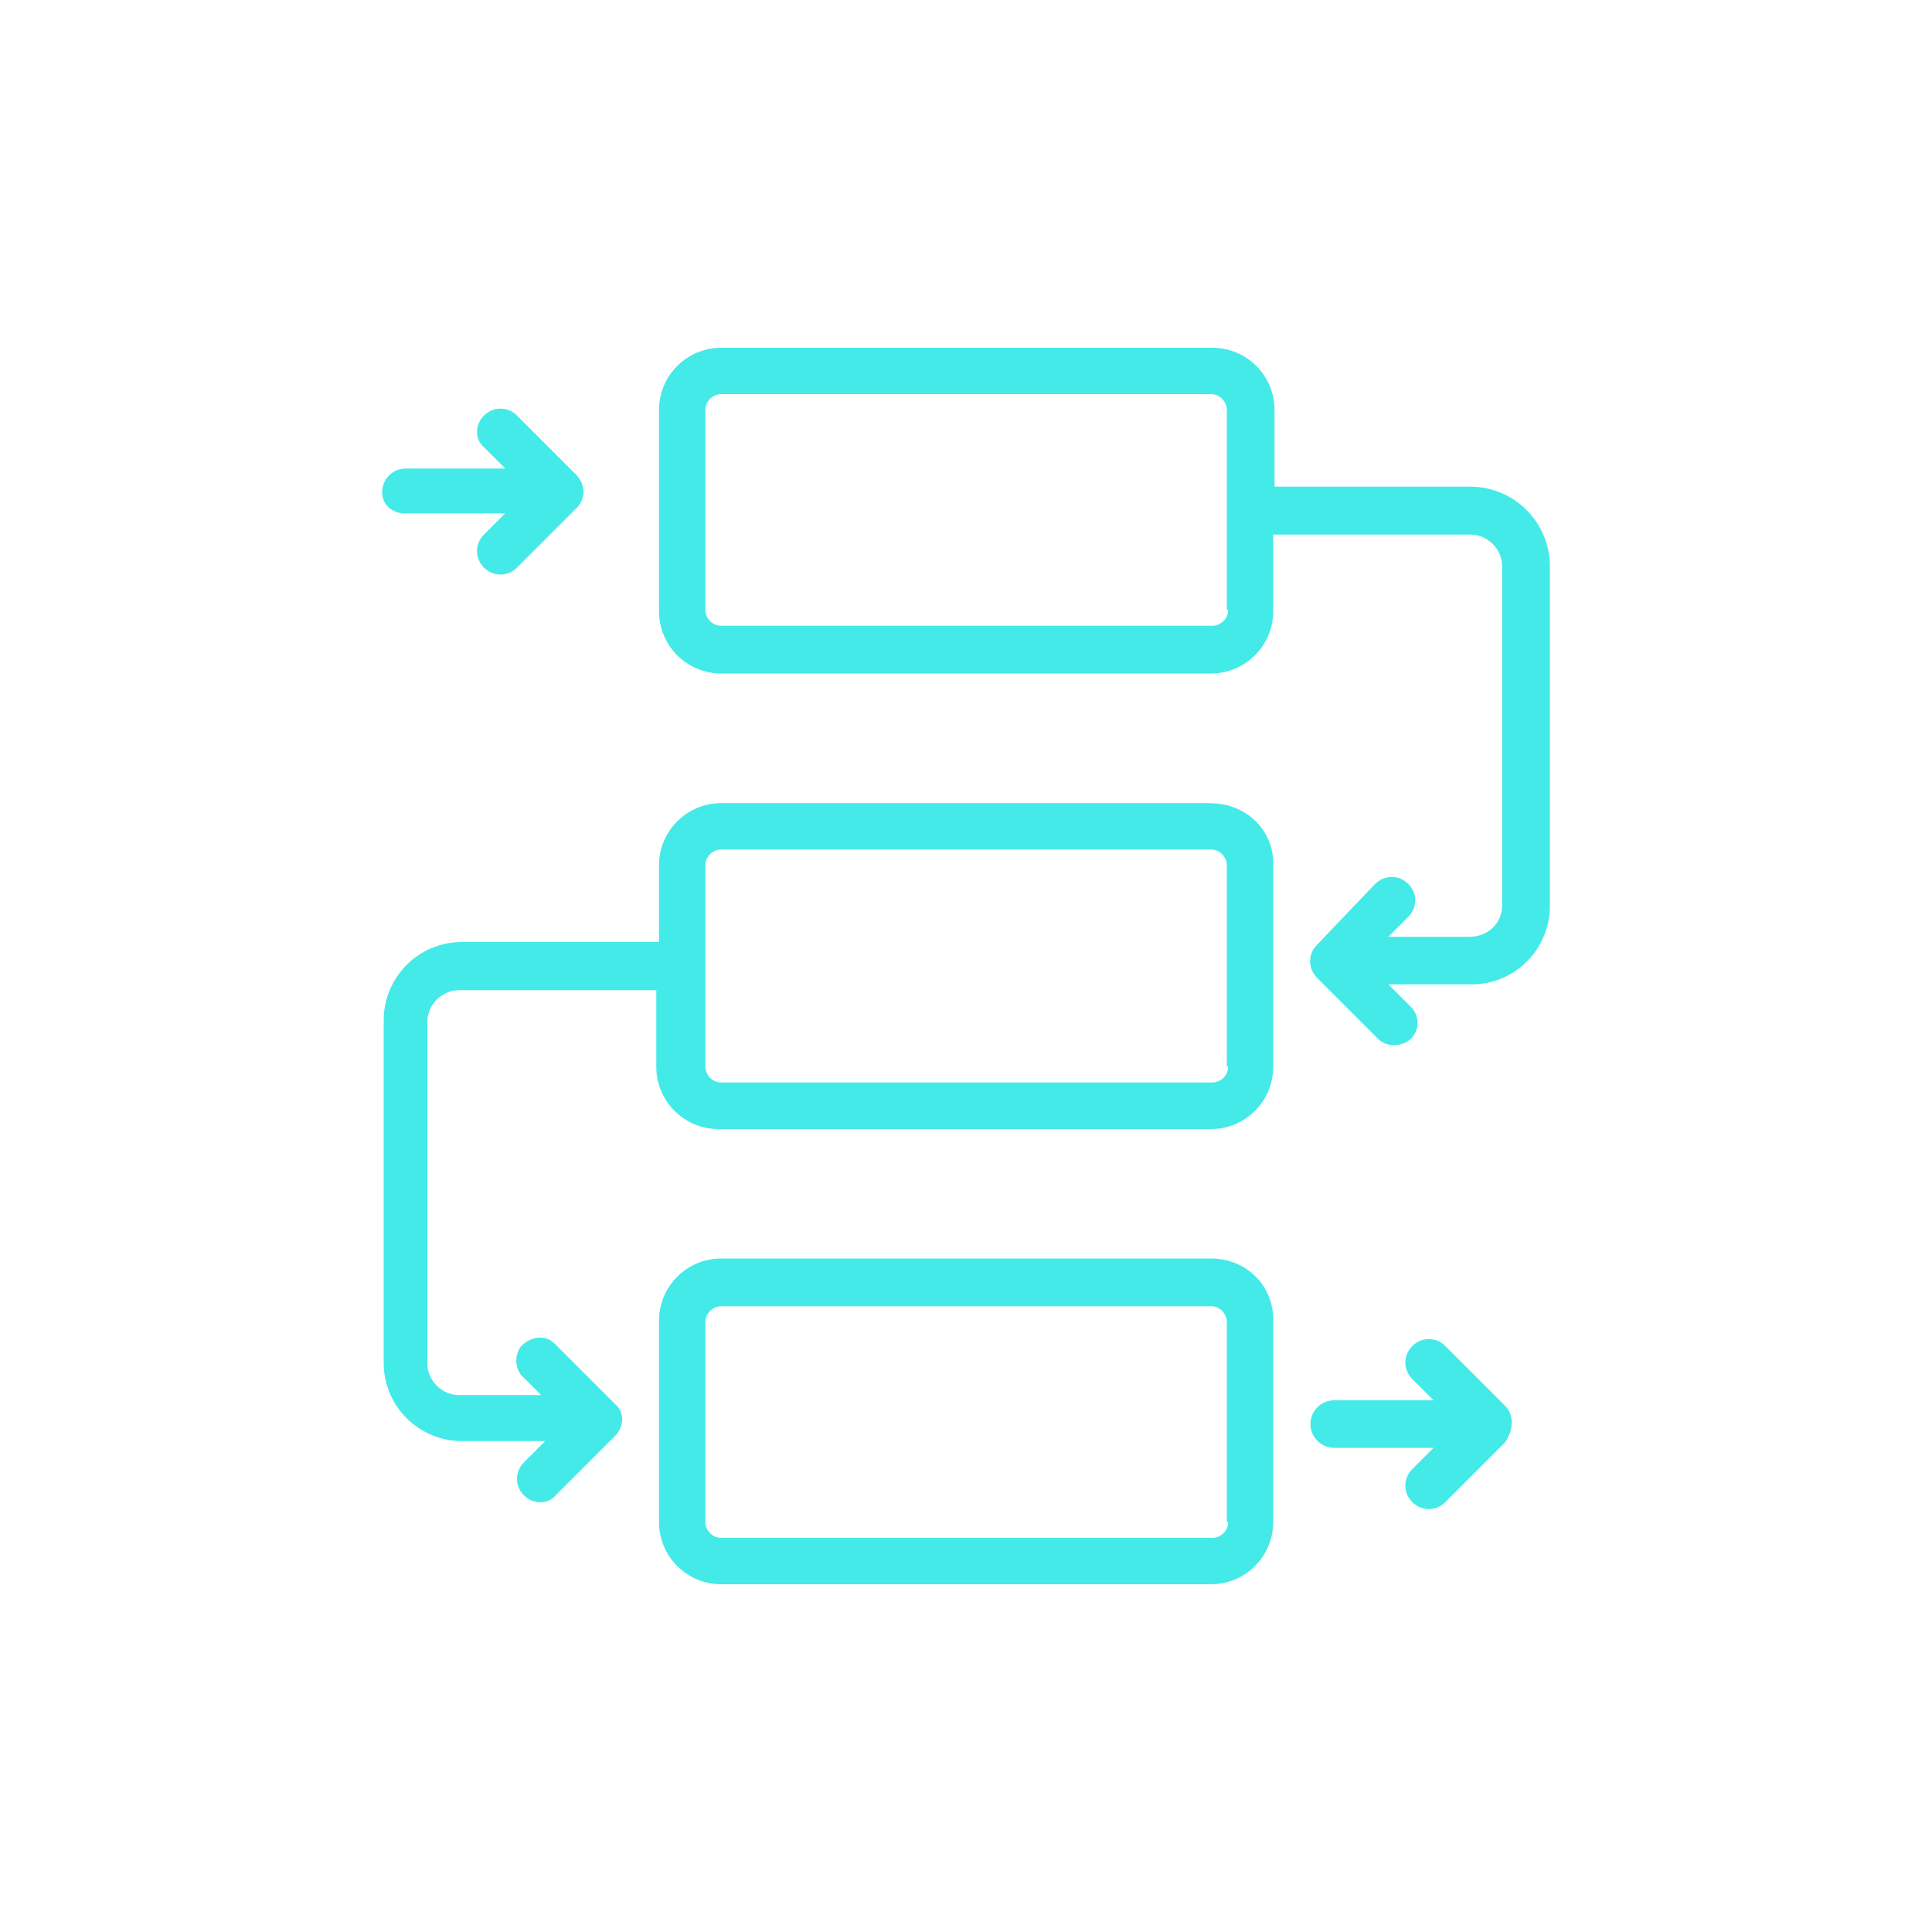 <?xml version="1.0" encoding="UTF-8"?>
<svg id="Camada_1" data-name="Camada 1" xmlns="http://www.w3.org/2000/svg" viewBox="0 0 100 100">
  <defs>
    <style>
      .cls-1 {
        fill: #43eae8;
        stroke-width: 0px;
      }
    </style>
  </defs>
  <path class="cls-1" d="M62.68,41.57h-25.35c-1.78,0-3.22,1.44-3.22,3.22v3.97h-10.21c-2.26,0-4.04,1.85-4.04,4.04v17.75c0,2.26,1.85,4.04,4.04,4.04h4.32l-1.1,1.1c-.48.48-.48,1.23,0,1.71.48.48,1.23.48,1.64,0,0,0,2.33-2.33,3.08-3.08.41-.41.55-1.17,0-1.64-.07-.07-3.01-3.01-3.15-3.15-.48-.48-1.23-.34-1.71.14-.34.41-.34,1.1,0,1.51l1.03,1.03h-4.25c-.89,0-1.64-.75-1.64-1.64v-17.68c0-.89.75-1.64,1.64-1.64h10.21v3.97c0,1.78,1.44,3.22,3.22,3.22h25.49c1.78,0,3.22-1.44,3.22-3.22v-10.42c.07-1.78-1.37-3.22-3.22-3.22ZM63.57,55.21c0,.48-.41.82-.82.82h-25.42c-.48,0-.82-.41-.82-.82v-10.42c0-.48.41-.82.82-.82h25.35c.48,0,.82.41.82.82v10.42h.07Z"/>
  <path class="cls-1" d="M62.68,65.14h-25.35c-1.78,0-3.22,1.44-3.22,3.22v10.42c0,1.78,1.44,3.22,3.22,3.22h25.35c1.78,0,3.22-1.44,3.22-3.22v-10.35c.07-1.85-1.37-3.29-3.22-3.29ZM63.57,78.78c0,.48-.41.82-.82.82h-25.42c-.48,0-.82-.41-.82-.82v-10.35c0-.48.41-.82.82-.82h25.35c.48,0,.82.41.82.82v10.35h.07Z"/>
  <path class="cls-1" d="M76.11,25.19h-10.14v-3.97c0-1.78-1.44-3.22-3.22-3.22h-25.42c-1.78,0-3.22,1.44-3.22,3.22v10.42c0,1.78,1.44,3.22,3.22,3.22h25.35c1.78,0,3.22-1.44,3.22-3.22v-3.97h10.21c.89,0,1.64.75,1.64,1.64v17.54c0,.96-.75,1.64-1.71,1.64h-4.18l1.03-1.03c.48-.48.48-1.23,0-1.71-.48-.48-1.23-.48-1.71,0l-3.01,3.15c-.48.48-.48,1.23,0,1.71l3.08,3.08c.41.48,1.16.55,1.71.14.55-.48.55-1.3,0-1.78l-1.1-1.1h4.32c2.26,0,4.04-1.85,4.04-4.04v-17.61c0-2.26-1.85-4.11-4.11-4.11ZM63.57,31.57c0,.48-.41.82-.82.82h-25.42c-.48,0-.82-.41-.82-.82v-10.35c0-.48.41-.82.82-.82h25.35c.48,0,.82.41.82.82v10.35h.07Z"/>
  <path class="cls-1" d="M77.89,72.75c-.75-.75-3.08-3.08-3.08-3.08-.48-.48-1.23-.48-1.71,0-.48.48-.48,1.23,0,1.71l1.1,1.1h-5.14c-.69,0-1.23.55-1.23,1.23s.55,1.23,1.23,1.23h5.14l-1.1,1.1c-.48.48-.48,1.23,0,1.71.48.48,1.23.48,1.71,0,0,0,2.33-2.33,3.08-3.08.48-.69.48-1.44,0-1.92Z"/>
  <path class="cls-1" d="M21.01,26.57h5.14l-1.1,1.1c-.48.48-.48,1.23,0,1.71.48.48,1.23.48,1.71,0,0,0,2.33-2.33,3.08-3.08.41-.41.55-1.1,0-1.71-.34-.34-3.08-3.08-3.08-3.08-.48-.48-1.23-.48-1.71,0-.48.48-.48,1.23,0,1.64l1.1,1.1h-5.14c-.69,0-1.23.55-1.23,1.23s.55,1.1,1.23,1.1Z"/>
</svg>